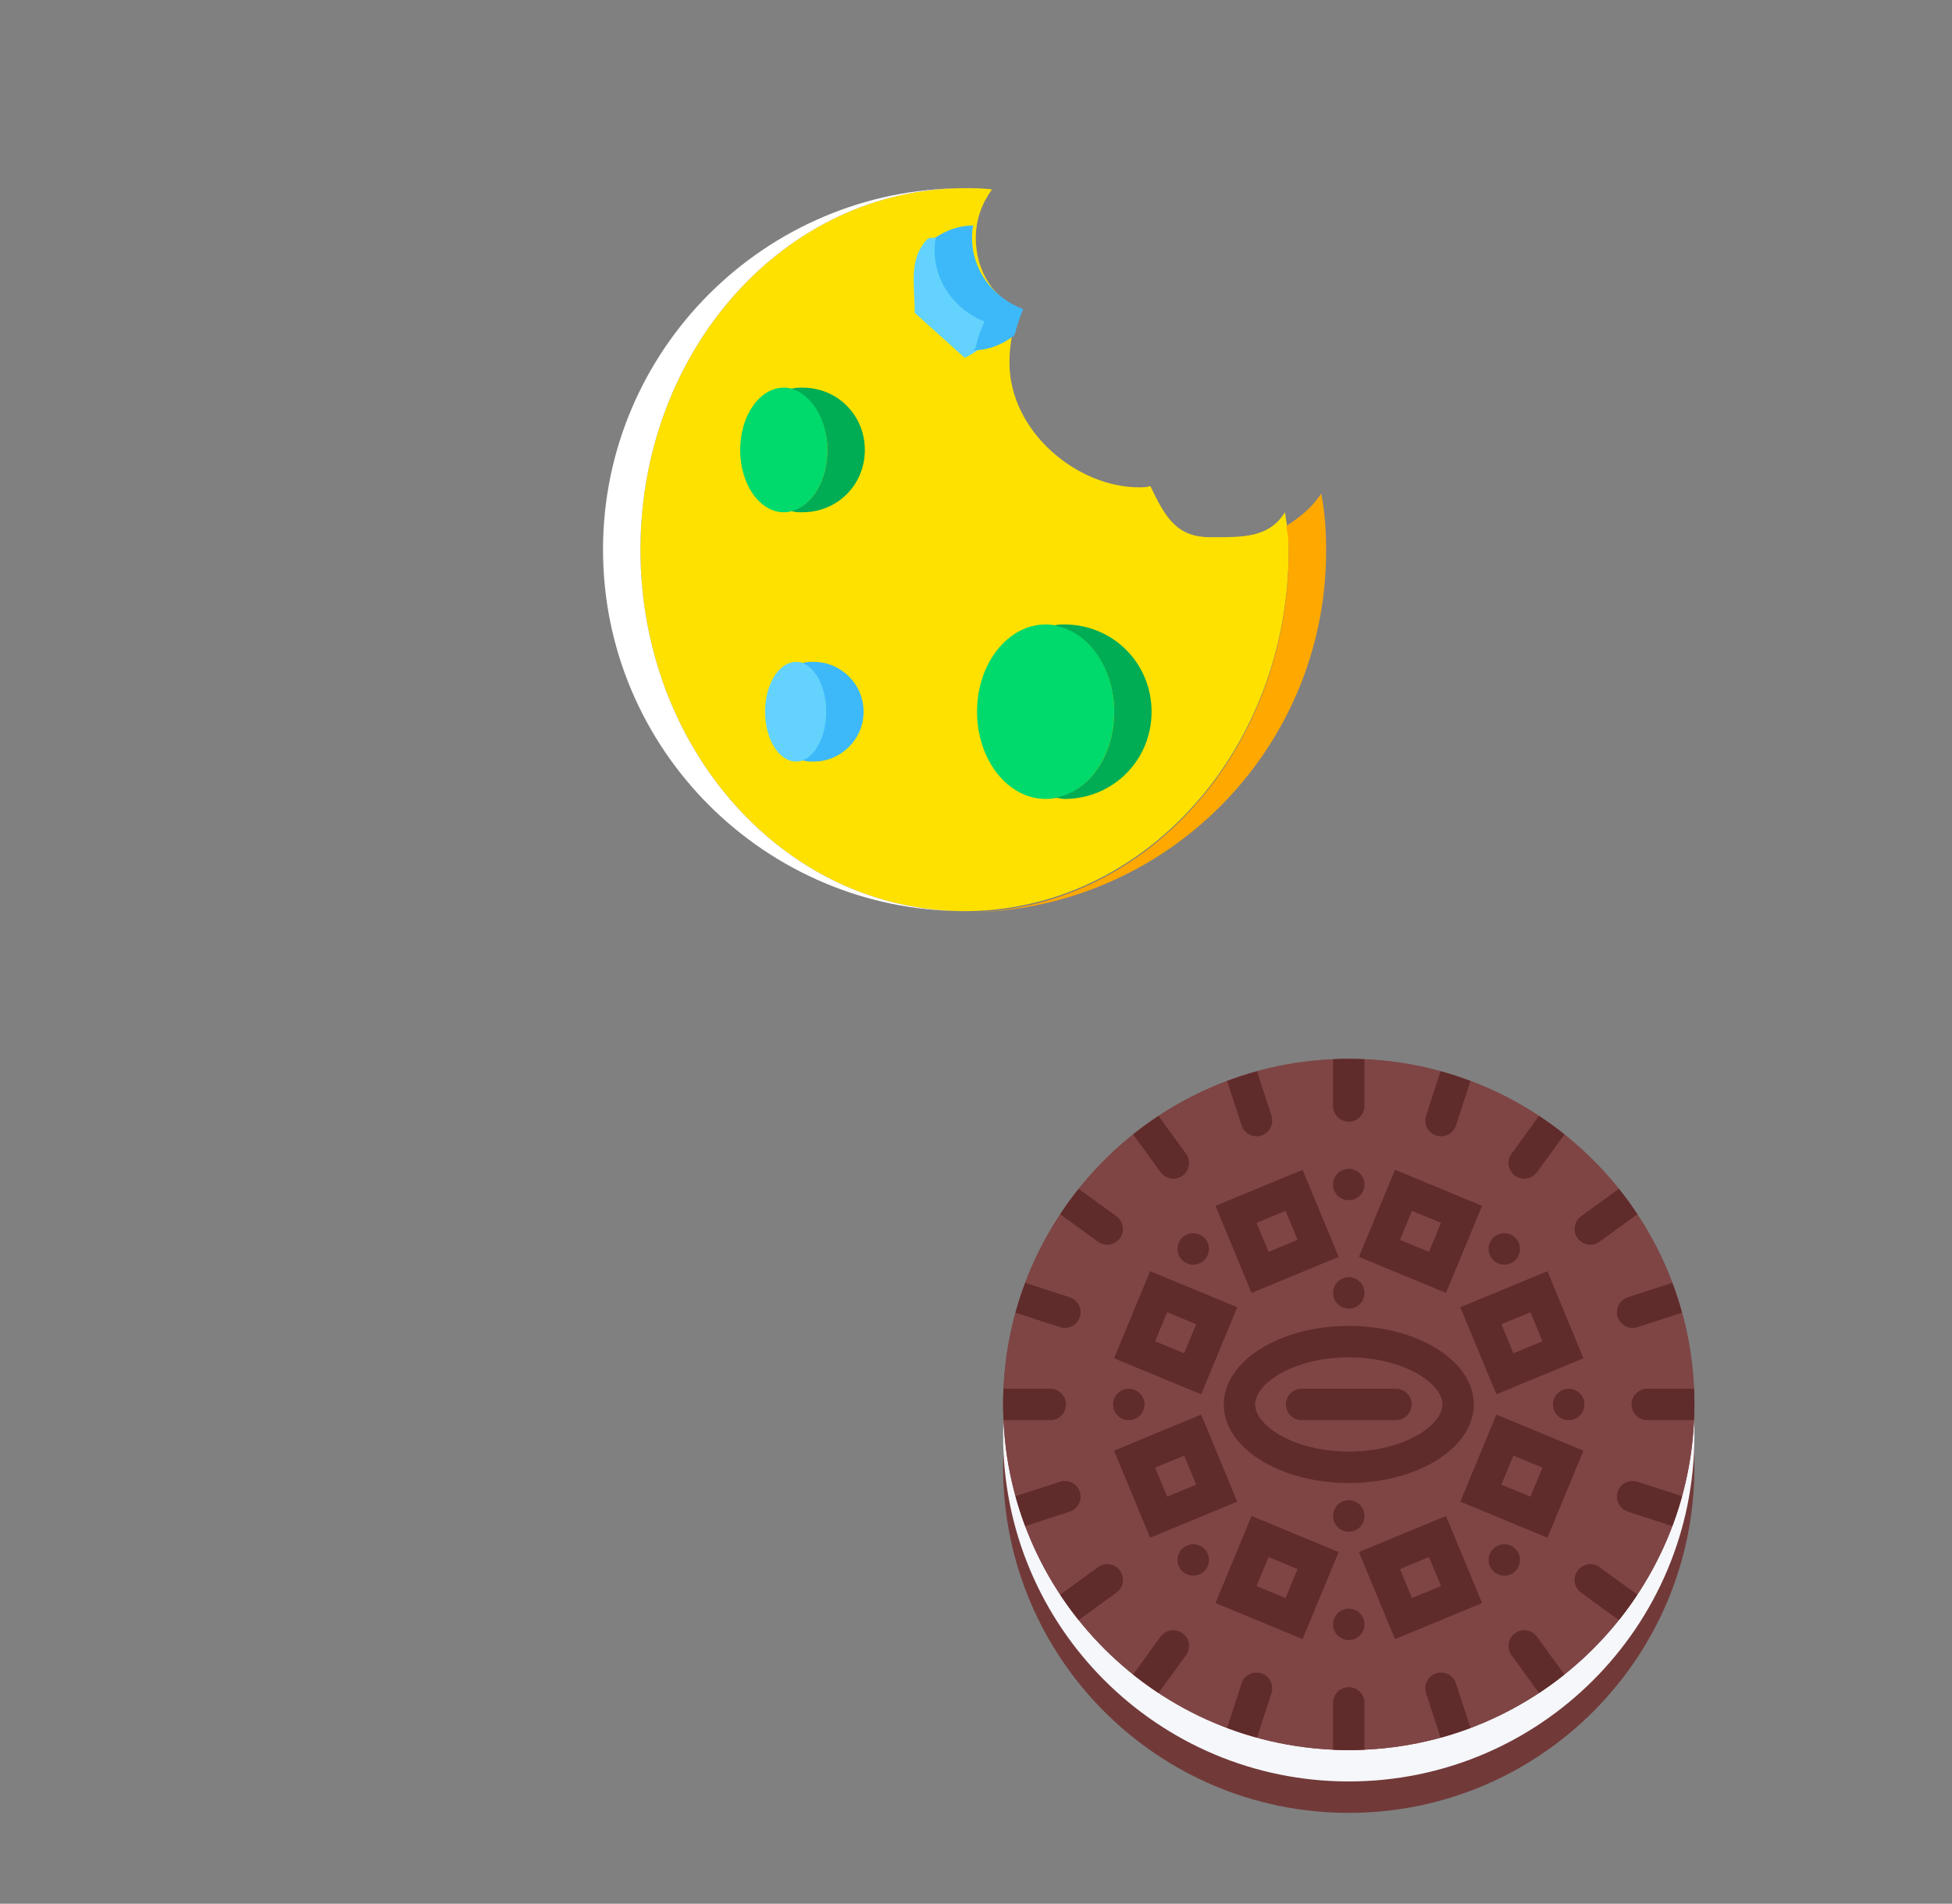 <?xml version="1.0" encoding="UTF-8" standalone="no"?>
<svg
   width="163"
   height="159"
   fill="none"
   version="1.1"
   id="svg820"
   sodipodi:docname="feature-2.svg"
   xml:space="preserve"
   inkscape:version="1.2.1 (9c6d41e, 2022-07-14)"
   xmlns:inkscape="http://www.inkscape.org/namespaces/inkscape"
   xmlns:sodipodi="http://sodipodi.sourceforge.net/DTD/sodipodi-0.dtd"
   xmlns="http://www.w3.org/2000/svg"
   xmlns:svg="http://www.w3.org/2000/svg"><rect width="100%" height="100%" fill="#808080" stroke="none"/><defs
     id="defs824" /><sodipodi:namedview
     id="namedview822"
     pagecolor="#ffffff"
     bordercolor="#000000"
     borderopacity="0.25"
     inkscape:showpageshadow="2"
     inkscape:pageopacity="0.0"
     inkscape:pagecheckerboard="0"
     inkscape:deskcolor="#d1d1d1"
     showgrid="false"
     inkscape:zoom="0.51389291"
     inkscape:cx="-225.72797"
     inkscape:cy="73.945368"
     inkscape:window-width="1309"
     inkscape:window-height="456"
     inkscape:window-x="0"
     inkscape:window-y="25"
     inkscape:window-maximized="0"
     inkscape:current-layer="svg820" /><g
     id="g930"
     transform="matrix(0.122,0,0,0.122,49.314,14.676)"><g
       transform="translate(1,1)"
       id="g860">
	<path
   style="fill:#ffe100"
   d="m 423.107,246.467 c -23.04,0 -30.72,-13.653 -40.96,-34.987 -2.56,0.853 -5.12,0.853 -7.68,0.853 -42.667,0 -88.747,-38.4 -88.747,-85.333 0,-13.653 2.56,-25.6 7.68,-36.693 -17.92,-6.827 -30.72,-25.6 -30.72,-48.64 0,-12.8 4.267,-23.893 11.093,-33.28 C 267.8,7.533 260.973,7.533 255,7.533 132.12,7.533 33.133,118.467 33.133,255 c 0,136.533 98.987,247.467 221.867,247.467 122.88,0 221.867,-110.934 221.867,-247.467 0,-12.8 -0.853,-12.8 -2.56,-25.6 -11.094,17.92 -29.867,17.067 -51.2,17.067"
   id="path826" />
	<path
   style="fill:#ffffff"
   d="M 33.133,255 C 33.133,118.467 132.12,7.533 255,7.533 118.467,7.533 7.533,118.467 7.533,255 7.533,391.533 118.467,502.467 255,502.467 132.12,502.467 33.133,391.533 33.133,255"
   id="path828" />
	<path
   style="fill:#ffa800"
   d="m 499.053,216.6 c -5.973,9.387 -14.507,16.213 -23.893,22.187 0.853,5.12 1.707,7.68 1.707,17.067 0,136.533 -98.987,247.467 -221.867,247.467 136.533,0 247.467,-110.933 247.467,-247.467 0,-13.654 -0.854,-27.307 -3.414,-39.254"
   id="path830" />
	<path
   style="fill:#63d3fd"
   d="m 255,123.587 c 4.267,-1.707 7.68,-4.267 11.093,-6.827 1.707,-5.973 3.413,-11.947 5.973,-17.92 -19.627,-6.827 -34.133,-25.6 -34.133,-48.64 0,-2.56 0,-5.973 0.853,-8.533 h -0.853 c -2.56,0 -6.827,-0.853 -8.533,0.853 -12.8,13.653 -8.533,29.867 -8.533,50.347 z"
   id="path832" />
	<path
   style="fill:#3db9f9"
   d="m 260.12,41.667 c 0,-2.56 0,-5.973 0.853,-8.533 h -0.853 c -9.387,0 -17.92,3.413 -25.6,8.533 0,0 0,0 0.853,0 -0.853,2.56 -0.853,5.973 -0.853,8.533 0,22.187 14.507,40.96 34.133,48.64 -2.56,5.973 -5.12,11.947 -5.973,17.92 -0.853,0.853 -1.707,1.707 -2.56,1.707 0,0 0,0 0.853,0 11.093,0 20.48,-4.267 28.16,-10.24 1.707,-5.973 3.413,-11.947 5.973,-17.92 -20.479,-7.68 -34.986,-26.454 -34.986,-48.64"
   id="path834" />
	<path
   style="fill:#00da6c"
   d="m 357.4,365.933 c 0,-33.28 -21.333,-59.733 -46.933,-59.733 -25.6,0 -46.933,26.453 -46.933,59.733 0,33.28 21.333,59.733 46.933,59.733 25.6,0 46.933,-26.453 46.933,-59.733"
   id="path836" />
	<path
   style="fill:#00ad55"
   d="m 323.267,306.2 c -2.56,0 -5.12,0 -6.827,0.853 23.04,3.413 40.96,29.013 40.96,58.88 0,30.72 -17.92,55.467 -40.96,58.88 2.56,0 5.12,0.853 6.827,0.853 33.28,0 59.733,-26.453 59.733,-59.733 0,-33.28 -26.453,-59.733 -59.733,-59.733"
   id="path838" />
	<path
   style="fill:#63d3fd"
   d="m 161.133,365.933 c 0,-18.773 -9.387,-34.133 -21.333,-34.133 -11.947,0 -21.333,15.36 -21.333,34.133 0,18.773 9.387,34.133 21.333,34.133 11.947,0.001 21.333,-15.359 21.333,-34.133"
   id="path840" />
	<path
   style="fill:#3db9f9"
   d="m 151.747,331.8 c -2.56,0 -5.12,0 -7.68,0.853 9.387,3.413 16.213,17.067 16.213,33.28 0,16.213 -6.827,29.867 -16.213,33.28 2.56,0.853 5.12,0.853 7.68,0.853 18.773,0 34.133,-15.36 34.133,-34.133 0,-18.773 -15.36,-34.133 -34.133,-34.133"
   id="path842" />
	<path
   style="fill:#00da6c"
   d="m 161.133,186.733 c 0,-23.893 -13.653,-42.667 -29.867,-42.667 -16.214,0 -29.866,18.774 -29.866,42.667 0,23.893 13.653,42.667 29.867,42.667 16.214,0 29.866,-18.773 29.866,-42.667"
   id="path844" />
	<path
   style="fill:#00ad55"
   d="m 144.067,144.067 c -2.56,0 -5.12,0 -7.68,0.853 13.653,3.413 24.747,21.333 24.747,41.813 0,20.48 -10.24,38.4 -24.747,41.813 2.56,0.853 5.12,0.853 7.68,0.853 23.893,0 42.667,-18.773 42.667,-42.667 0,-23.894 -18.774,-42.665 -42.667,-42.665"
   id="path846" />
	<path
   d="M 255,511 C 114.2,511 -1,395.8 -1,255 -1,193.56 21.187,134.68 60.44,88.6 c 3.413,-4.267 8.533,-4.267 12.8,-1.707 3.413,3.413 4.267,8.533 0.853,11.947 -37.546,43.52 -58.026,98.987 -58.026,156.16 0,131.413 107.52,238.933 238.933,238.933 131.413,0 238.933,-107.52 238.933,-238.933 0,-5.973 0,-12.8 -0.853,-18.773 C 479.427,248.173 461.507,255 442.733,255 c -25.6,0 -49.493,-12.8 -64,-34.133 -1.707,0 -2.56,0 -4.267,0 -52.053,0 -93.867,-41.813 -93.867,-93.867 0,-11.093 1.707,-22.187 5.973,-32.427 C 267.8,84.333 255,63.853 255,41.667 c 0,-8.533 1.707,-17.92 5.973,-25.6 -1.707,0 -4.267,0 -5.973,0 -46.933,0 -93.013,13.653 -131.413,39.253 -4.267,2.56 -9.387,1.707 -11.947,-2.56 -2.56,-3.413 -1.707,-8.533 1.707,-11.093 C 156.013,13.507 204.653,-1 255,-1 c 6.827,0 13.653,0 21.333,0.853 3.413,0 5.973,2.56 6.827,5.12 0.853,2.56 0.853,5.973 -1.707,8.533 -5.973,8.533 -9.387,17.92 -9.387,28.16 0,17.92 11.093,34.133 28.16,40.107 2.56,0.853 4.267,2.56 5.12,5.12 0.853,2.56 0.853,5.12 0,6.827 -5.12,10.24 -7.68,21.333 -7.68,33.28 0,42.667 34.133,76.8 76.8,76.8 2.56,0 5.12,0 7.68,0 3.413,0 6.827,1.707 8.533,4.267 10.24,18.773 30.72,29.867 52.053,29.867 19.627,0 38.4,-10.24 49.493,-26.453 1.707,-2.56 5.12,-4.267 8.533,-3.413 3.413,0.853 5.973,3.413 6.827,6.827 C 509.293,228.547 511,241.347 511,255 511,395.8 395.8,511 255,511 Z"
   id="path848" />
	<path
   d="m 144.067,237.933 c -28.16,0 -51.2,-23.04 -51.2,-51.2 0,-28.16 23.04,-51.2 51.2,-51.2 28.16,0 51.2,23.04 51.2,51.2 0,28.16 -23.04,51.2 -51.2,51.2 z m 0,-85.333 c -18.773,0 -34.133,15.36 -34.133,34.133 0,18.773 15.36,34.133 34.133,34.133 18.773,0 34.133,-15.36 34.133,-34.133 0,-18.773 -15.36,-34.133 -34.133,-34.133 z"
   id="path850" />
	<path
   d="m 152.6,408.6 c -23.893,0 -42.667,-18.773 -42.667,-42.667 0,-23.893 18.773,-42.667 42.667,-42.667 23.894,0 42.667,18.773 42.667,42.667 0,23.894 -18.774,42.667 -42.667,42.667 z m 0,-68.267 c -14.507,0 -25.6,11.093 -25.6,25.6 0,14.507 11.093,25.6 25.6,25.6 14.507,0 25.6,-11.093 25.6,-25.6 0,-14.507 -11.093,-25.6 -25.6,-25.6 z"
   id="path852" />
	<path
   d="M 323.267,434.2 C 285.72,434.2 255,403.48 255,365.933 c 0,-37.547 30.72,-68.267 68.267,-68.267 37.547,0 68.267,30.72 68.267,68.267 0,37.547 -30.721,68.267 -68.267,68.267 z m 0,-119.467 c -28.16,0 -51.2,23.04 -51.2,51.2 0,28.16 23.04,51.2 51.2,51.2 28.16,0 51.2,-23.04 51.2,-51.2 0,-28.16 -23.04,-51.2 -51.2,-51.2 z"
   id="path854" />
	<path
   d="m 263.533,127 c -28.16,0 -51.2,-23.04 -51.2,-51.2 0,-28.16 23.04,-51.2 51.2,-51.2 0,0 0.853,0 1.707,0 2.56,0 4.267,0.853 5.973,3.413 1.707,1.707 1.707,4.267 1.707,6.827 -0.853,2.56 -0.853,4.267 -0.853,6.827 0,17.92 11.093,34.133 28.16,40.107 2.56,0.853 4.267,2.56 5.12,5.12 0.853,2.56 0.853,5.12 0,6.827 -2.56,5.12 -4.267,10.24 -5.973,16.213 0,1.707 -1.707,3.413 -2.56,4.267 C 287.427,122.733 275.48,127 263.533,127 Z M 255,42.52 c -14.507,3.413 -25.6,17.067 -25.6,33.28 0,18.773 15.36,34.133 34.133,34.133 8.533,0 15.36,-3.413 20.48,-6.827 0.853,-2.56 1.707,-5.973 2.56,-8.533 C 267.8,84.333 255,64.707 255,42.52 Z m 36.693,65.707 z"
   id="path856" />
	<path
   d="m 97.987,69.827 c 0,-5.12 -3.413,-8.533 -8.533,-8.533 -5.12,0 -8.533,3.413 -8.533,8.533 0,5.12 3.413,8.533 8.533,8.533 5.119,0 8.533,-4.267 8.533,-8.533"
   id="path858" />
</g><g
       id="g862">
</g><g
       id="g864">
</g><g
       id="g866">
</g><g
       id="g868">
</g><g
       id="g870">
</g><g
       id="g872">
</g><g
       id="g874">
</g><g
       id="g876">
</g><g
       id="g878">
</g><g
       id="g880">
</g><g
       id="g882">
</g><g
       id="g884">
</g><g
       id="g886">
</g><g
       id="g888">
</g><g
       id="g890">
</g></g><g
     id="g1318"
     transform="matrix(0.123,0,0,0.123,81.141,88.438)"><path
       style="fill:#723939"
       d="m 490.64,277.319 c 0,129.591 -105.059,234.665 -234.648,234.665 -129.598,0 -234.664,-105.074 -234.664,-234.665 0,-129.604 105.066,-234.664 234.664,-234.664 129.59,0 234.648,105.06 234.648,234.664 z"
       id="path1132" /><path
       style="fill:#f5f7fa"
       d="m 490.64,255.992 c 0,129.59 -105.059,234.649 -234.648,234.649 -129.598,0 -234.664,-105.059 -234.664,-234.649 0,-129.605 105.066,-234.665 234.664,-234.665 129.59,0 234.648,105.06 234.648,234.665 z"
       id="path1134" /><path
       id="SVGCleanerId_0"
       style="fill:#7f4545"
       d="m 490.64,234.649 c 0,129.605 -105.059,234.665 -234.648,234.665 C 126.394,469.314 21.336,364.254 21.336,234.649 21.336,105.059 126.394,0 255.992,0 385.582,0 490.64,105.059 490.64,234.649 Z" /><g
       id="g1138">
	<path
   id="SVGCleanerId_0_1_"
   style="fill:#7f4545"
   d="m 490.64,234.649 c 0,129.605 -105.059,234.665 -234.648,234.665 C 126.394,469.314 21.336,364.254 21.336,234.649 21.336,105.059 126.394,0 255.992,0 385.582,0 490.64,105.059 490.64,234.649 Z" />
</g><g
       id="g1220">
	<path
   style="fill:#602b2b"
   d="m 255.992,0 c -3.57,0 -7.133,0.078 -10.663,0.234 v 31.765 c 0,5.875 4.772,10.656 10.663,10.656 5.891,0 10.672,-4.781 10.672,-10.656 V 0.234 C 263.125,0.078 259.57,0 255.992,0 Z"
   id="path1140" />
	<path
   style="fill:#602b2b"
   d="m 255.992,426.643 c -5.891,0 -10.663,4.781 -10.663,10.672 v 31.749 c 3.53,0.156 7.093,0.25 10.663,0.25 3.578,0 7.133,-0.094 10.672,-0.25 v -31.749 c 0,-5.89 -4.781,-10.672 -10.672,-10.672 z"
   id="path1142" />
	<path
   style="fill:#602b2b"
   d="m 183.479,11.484 c -3.398,1.094 -6.758,2.281 -10.07,3.516 l 9.812,30.202 c 1.827,5.609 7.843,8.671 13.444,6.859 5.602,-1.828 8.664,-7.843 6.852,-13.453 l -9.82,-30.202 c -3.414,0.953 -6.82,1.969 -10.218,3.078 z"
   id="path1144" />
	<path
   style="fill:#602b2b"
   d="m 315.334,417.253 c -5.609,1.812 -8.688,7.828 -6.859,13.438 l 9.812,30.202 c 3.422,-0.938 6.828,-1.969 10.219,-3.062 3.391,-1.109 6.766,-2.281 10.078,-3.531 l -9.812,-30.202 c -1.829,-5.611 -7.844,-8.673 -13.438,-6.845 z"
   id="path1146" />
	<path
   style="fill:#602b2b"
   d="m 118.067,44.811 c -2.898,2.094 -5.719,4.25 -8.484,6.469 l 18.663,25.687 c 3.461,4.766 10.133,5.828 14.898,2.359 4.765,-3.469 5.82,-10.141 2.359,-14.906 L 126.839,38.733 c -2.96,1.953 -5.882,3.969 -8.772,6.078 z"
   id="path1148" />
	<path
   style="fill:#602b2b"
   d="m 368.847,389.972 c -4.766,3.469 -5.828,10.141 -2.359,14.906 l 18.656,25.687 c 2.969,-1.953 5.875,-3.969 8.781,-6.062 2.891,-2.109 5.719,-4.266 8.484,-6.469 l -18.672,-25.702 c -3.452,-4.766 -10.124,-5.813 -14.89,-2.36 z"
   id="path1150" />
	<path
   style="fill:#602b2b"
   d="m 66.146,96.716 c -2.094,2.906 -4.117,5.828 -6.07,8.781 l 25.695,18.655 c 4.765,3.469 11.429,2.406 14.897,-2.359 3.461,-4.766 2.406,-11.421 -2.359,-14.89 L 72.615,88.232 c -2.203,2.765 -4.359,5.593 -6.469,8.484 z"
   id="path1152" />
	<path
   style="fill:#602b2b"
   d="m 411.331,347.505 c -3.468,4.766 -2.406,11.438 2.344,14.891 l 25.687,18.671 c 2.219,-2.766 4.375,-5.593 6.469,-8.483 2.109,-2.891 4.125,-5.812 6.078,-8.781 l -25.688,-18.656 c -4.765,-3.47 -11.437,-2.408 -14.89,2.358 z"
   id="path1154" />
	<path
   style="fill:#602b2b"
   d="m 32.819,162.136 c -1.109,3.406 -2.125,6.812 -3.062,10.219 l 30.202,9.812 c 5.602,1.828 11.617,-1.25 13.438,-6.843 1.82,-5.609 -1.25,-11.625 -6.844,-13.438 l -30.202,-9.812 c -1.251,3.312 -2.43,6.671 -3.532,10.062 z"
   id="path1156" />
	<path
   style="fill:#602b2b"
   d="m 438.58,293.975 c -1.812,5.609 1.25,11.625 6.859,13.453 l 30.202,9.812 c 1.25,-3.312 2.422,-6.671 3.531,-10.077 1.094,-3.391 2.125,-6.797 3.062,-10.219 l -30.202,-9.812 c -5.608,-1.813 -11.624,1.25 -13.452,6.843 z"
   id="path1158" />
	<path
   style="fill:#602b2b"
   d="m 21.336,234.649 c 0,3.578 0.086,7.141 0.242,10.671 h 31.757 c 5.89,0 10.663,-4.781 10.663,-10.671 0,-5.89 -4.773,-10.656 -10.663,-10.672 H 21.578 c -0.156,3.547 -0.242,7.094 -0.242,10.672 z"
   id="path1160" />
	<path
   style="fill:#602b2b"
   d="m 447.986,234.649 c 0,5.891 4.781,10.671 10.656,10.671 h 31.764 c 0.172,-3.531 0.234,-7.093 0.25,-10.671 0,-3.578 -0.078,-7.125 -0.25,-10.672 h -31.764 c -5.875,0 -10.656,4.782 -10.656,10.672 z"
   id="path1162" />
	<path
   style="fill:#602b2b"
   d="m 32.819,307.163 c 1.109,3.406 2.281,6.766 3.531,10.077 l 30.194,-9.812 c 5.602,-1.828 8.672,-7.844 6.852,-13.453 -1.82,-5.594 -7.836,-8.656 -13.438,-6.844 l -30.202,9.812 c 0.938,3.423 1.954,6.829 3.063,10.22 z"
   id="path1164" />
	<path
   style="fill:#602b2b"
   d="m 438.58,175.323 c 1.828,5.593 7.844,8.671 13.453,6.843 l 30.202,-9.812 c -0.938,-3.406 -1.969,-6.812 -3.062,-10.219 -1.109,-3.391 -2.281,-6.75 -3.531,-10.062 l -30.202,9.812 c -5.61,1.813 -8.673,7.829 -6.86,13.438 z"
   id="path1166" />
	<path
   style="fill:#602b2b"
   d="m 66.146,372.583 c 2.109,2.891 4.266,5.718 6.469,8.483 l 25.687,-18.671 c 4.773,-3.453 5.828,-10.125 2.367,-14.891 -3.469,-4.766 -10.133,-5.828 -14.897,-2.359 l -25.696,18.657 c 1.953,2.968 3.977,5.89 6.07,8.781 z"
   id="path1168" />
	<path
   style="fill:#602b2b"
   d="m 411.331,121.793 c 3.453,4.765 10.125,5.828 14.89,2.359 l 25.688,-18.655 c -1.953,-2.953 -3.969,-5.875 -6.078,-8.781 -2.094,-2.891 -4.25,-5.718 -6.469,-8.484 l -25.687,18.671 c -4.75,3.453 -5.812,10.125 -2.344,14.89 z"
   id="path1170" />
	<path
   style="fill:#602b2b"
   d="m 118.067,424.503 c 2.89,2.094 5.812,4.109 8.765,6.062 l 18.672,-25.687 c 3.461,-4.766 2.406,-11.438 -2.359,-14.906 -4.766,-3.453 -11.438,-2.406 -14.898,2.359 l -18.671,25.702 c 2.772,2.204 5.601,4.36 8.491,6.47 z"
   id="path1172" />
	<path
   style="fill:#602b2b"
   d="m 368.832,79.326 c 4.781,3.453 11.438,2.406 14.906,-2.359 L 402.41,51.28 c -2.766,-2.219 -5.594,-4.375 -8.484,-6.469 -2.891,-2.109 -5.812,-4.125 -8.781,-6.078 L 366.489,64.42 c -3.47,4.765 -2.407,11.437 2.343,14.906 z"
   id="path1174" />
	<path
   style="fill:#602b2b"
   d="m 183.479,457.83 c 3.397,1.109 6.812,2.125 10.218,3.062 l 9.812,-30.202 c 1.82,-5.609 -1.242,-11.625 -6.844,-13.438 -5.602,-1.828 -11.625,1.25 -13.444,6.844 l -9.812,30.202 c 3.312,1.251 6.672,2.423 10.07,3.532 z"
   id="path1176" />
	<path
   style="fill:#602b2b"
   d="m 315.334,52.061 c 5.594,1.812 11.609,-1.25 13.438,-6.859 L 338.584,15 c -3.312,-1.234 -6.688,-2.422 -10.078,-3.516 -3.391,-1.109 -6.797,-2.125 -10.219,-3.078 l -9.812,30.202 c -1.829,5.61 1.234,11.625 6.859,13.453 z"
   id="path1178" />
	<path
   style="fill:#602b2b"
   d="m 248.453,302.835 c -4.163,4.172 -4.163,10.922 0,15.093 4.164,4.156 10.922,4.156 15.086,0 4.164,-4.171 4.164,-10.921 0,-15.093 -4.164,-4.156 -10.922,-4.156 -15.086,0 z"
   id="path1180" />
	<path
   style="fill:#602b2b"
   d="m 248.453,151.386 c -4.163,4.156 -4.163,10.921 0,15.078 4.164,4.172 10.922,4.172 15.086,0 4.164,-4.156 4.164,-10.921 0,-15.078 -4.164,-4.171 -10.922,-4.171 -15.086,0 z"
   id="path1182" />
	<path
   style="fill:#602b2b"
   d="m 263.531,92.872 c 4.164,-4.171 4.164,-10.921 0,-15.093 -4.164,-4.156 -10.922,-4.156 -15.086,0 -4.163,4.172 -4.163,10.921 0,15.093 4.164,4.156 10.922,4.156 15.086,0 z"
   id="path1184" />
	<path
   style="fill:#602b2b"
   d="m 248.445,376.441 c -4.163,4.156 -4.163,10.922 0,15.078 4.164,4.172 10.922,4.172 15.086,0 4.164,-4.156 4.164,-10.922 0,-15.078 -4.164,-4.171 -10.922,-4.171 -15.086,0 z"
   id="path1186" />
	<path
   style="fill:#602b2b"
   d="m 150.394,118.387 c -5.891,0 -10.664,4.781 -10.664,10.671 0,5.891 4.773,10.672 10.664,10.672 5.89,0 10.671,-4.781 10.671,-10.672 0,-5.89 -4.781,-10.655 -10.671,-10.671 z"
   id="path1188" />
	<path
   style="fill:#602b2b"
   d="m 361.582,329.584 c -5.89,0 -10.671,4.766 -10.671,10.655 0,5.891 4.781,10.672 10.671,10.672 5.891,0 10.656,-4.781 10.656,-10.672 0,-5.89 -4.766,-10.655 -10.656,-10.655 z"
   id="path1190" />
	<path
   style="fill:#602b2b"
   d="m 99.114,227.118 c -4.164,4.156 -4.164,10.906 0,15.078 4.172,4.171 10.922,4.171 15.086,0 4.164,-4.172 4.164,-10.922 0,-15.078 -4.164,-4.172 -10.914,-4.172 -15.086,0 z"
   id="path1192" />
	<path
   style="fill:#602b2b"
   d="m 412.862,227.118 c -4.172,-4.172 -10.921,-4.172 -15.093,0 -4.156,4.156 -4.156,10.906 0,15.078 4.172,4.171 10.921,4.171 15.093,0 4.156,-4.172 4.156,-10.922 0,-15.078 z"
   id="path1194" />
	<path
   style="fill:#602b2b"
   d="m 150.394,329.584 c -5.891,0 -10.664,4.766 -10.664,10.655 0,5.891 4.773,10.672 10.664,10.672 5.89,0 10.671,-4.781 10.671,-10.672 0,-5.89 -4.781,-10.655 -10.671,-10.655 z"
   id="path1196" />
	<path
   style="fill:#602b2b"
   d="m 361.582,118.403 c -5.89,0 -10.671,4.766 -10.671,10.656 0,5.891 4.781,10.672 10.671,10.672 5.891,0 10.656,-4.781 10.656,-10.672 0,-5.891 -4.766,-10.656 -10.656,-10.656 z"
   id="path1198" />
	<path
   style="fill:#602b2b"
   d="m 287.991,223.993 v 0 h -63.998 v 0 c -2.727,0 -5.461,1.031 -7.539,3.109 -4.163,4.172 -4.163,10.922 0,15.094 2.078,2.078 4.812,3.125 7.539,3.125 v 0 h 63.998 v 0 c 2.734,0 5.469,-1.047 7.547,-3.125 4.171,-4.172 4.171,-10.922 0,-15.094 -2.078,-2.078 -4.813,-3.109 -7.547,-3.109 z"
   id="path1200" />
	<path
   style="fill:#602b2b"
   d="m 340.881,234.649 c 0,-29.452 -38.016,-53.327 -84.889,-53.327 -46.881,0 -84.88,23.875 -84.88,53.327 0,29.452 37.999,53.342 84.88,53.342 46.873,0 84.889,-23.89 84.889,-53.342 z m -36.203,19.655 c -12.499,7.844 -30.248,12.344 -48.686,12.344 -18.437,0 -36.179,-4.5 -48.67,-12.344 -9.461,-5.953 -14.883,-13.108 -14.883,-19.655 0,-6.547 5.422,-13.703 14.883,-19.64 12.491,-7.859 30.233,-12.359 48.67,-12.359 18.438,0 36.187,4.5 48.686,12.359 9.438,5.937 14.875,13.093 14.875,19.64 0,6.547 -5.438,13.703 -14.875,19.655 z"
   id="path1202" />
	<path
   style="fill:#602b2b"
   d="m 331.724,300.663 59.123,24.483 24.483,-59.123 -59.123,-24.499 z m 36.045,-31.265 19.703,8.171 -8.172,19.703 -19.702,-8.156 z"
   id="path1204" />
	<path
   style="fill:#602b2b"
   d="m 165.503,369.505 59.123,24.499 24.491,-59.123 -59.123,-24.499 z m 36.03,-31.249 19.71,8.171 -8.163,19.703 -19.703,-8.172 z"
   id="path1206" />
	<path
   style="fill:#602b2b"
   d="m 346.489,99.794 -59.123,-24.483 -24.491,59.123 59.115,24.499 z m -36.03,31.264 -19.718,-8.171 8.155,-19.703 19.719,8.156 z"
   id="path1208" />
	<path
   style="fill:#602b2b"
   d="m 262.875,334.881 24.491,59.123 59.123,-24.499 -24.499,-59.123 z m 36.021,31.249 -8.155,-19.703 19.718,-8.171 8.156,19.702 z"
   id="path1210" />
	<path
   style="fill:#602b2b"
   d="m 249.117,134.433 -24.491,-59.123 -59.123,24.483 24.491,59.139 z m -36.037,-31.249 8.163,19.703 -19.71,8.171 -8.156,-19.718 z"
   id="path1212" />
	<path
   style="fill:#602b2b"
   d="m 180.268,168.651 -59.132,-24.483 -24.491,59.123 59.131,24.483 z m -36.038,31.249 -19.711,-8.156 8.164,-19.718 19.71,8.171 z"
   id="path1214" />
	<path
   style="fill:#602b2b"
   d="m 356.208,227.774 59.123,-24.483 -24.483,-59.139 -59.123,24.499 z m 23.093,-55.748 8.172,19.718 -19.703,8.156 -8.171,-19.703 z"
   id="path1216" />
	<path
   style="fill:#602b2b"
   d="m 155.776,241.54 -59.131,24.483 24.499,59.123 59.124,-24.483 z m -23.093,55.732 -8.164,-19.703 19.711,-8.171 8.163,19.718 z"
   id="path1218" />
</g><g
       id="g1222">
</g><g
       id="g1224">
</g><g
       id="g1226">
</g><g
       id="g1228">
</g><g
       id="g1230">
</g><g
       id="g1232">
</g><g
       id="g1234">
</g><g
       id="g1236">
</g><g
       id="g1238">
</g><g
       id="g1240">
</g><g
       id="g1242">
</g><g
       id="g1244">
</g><g
       id="g1246">
</g><g
       id="g1248">
</g><g
       id="g1250">
</g></g></svg>

